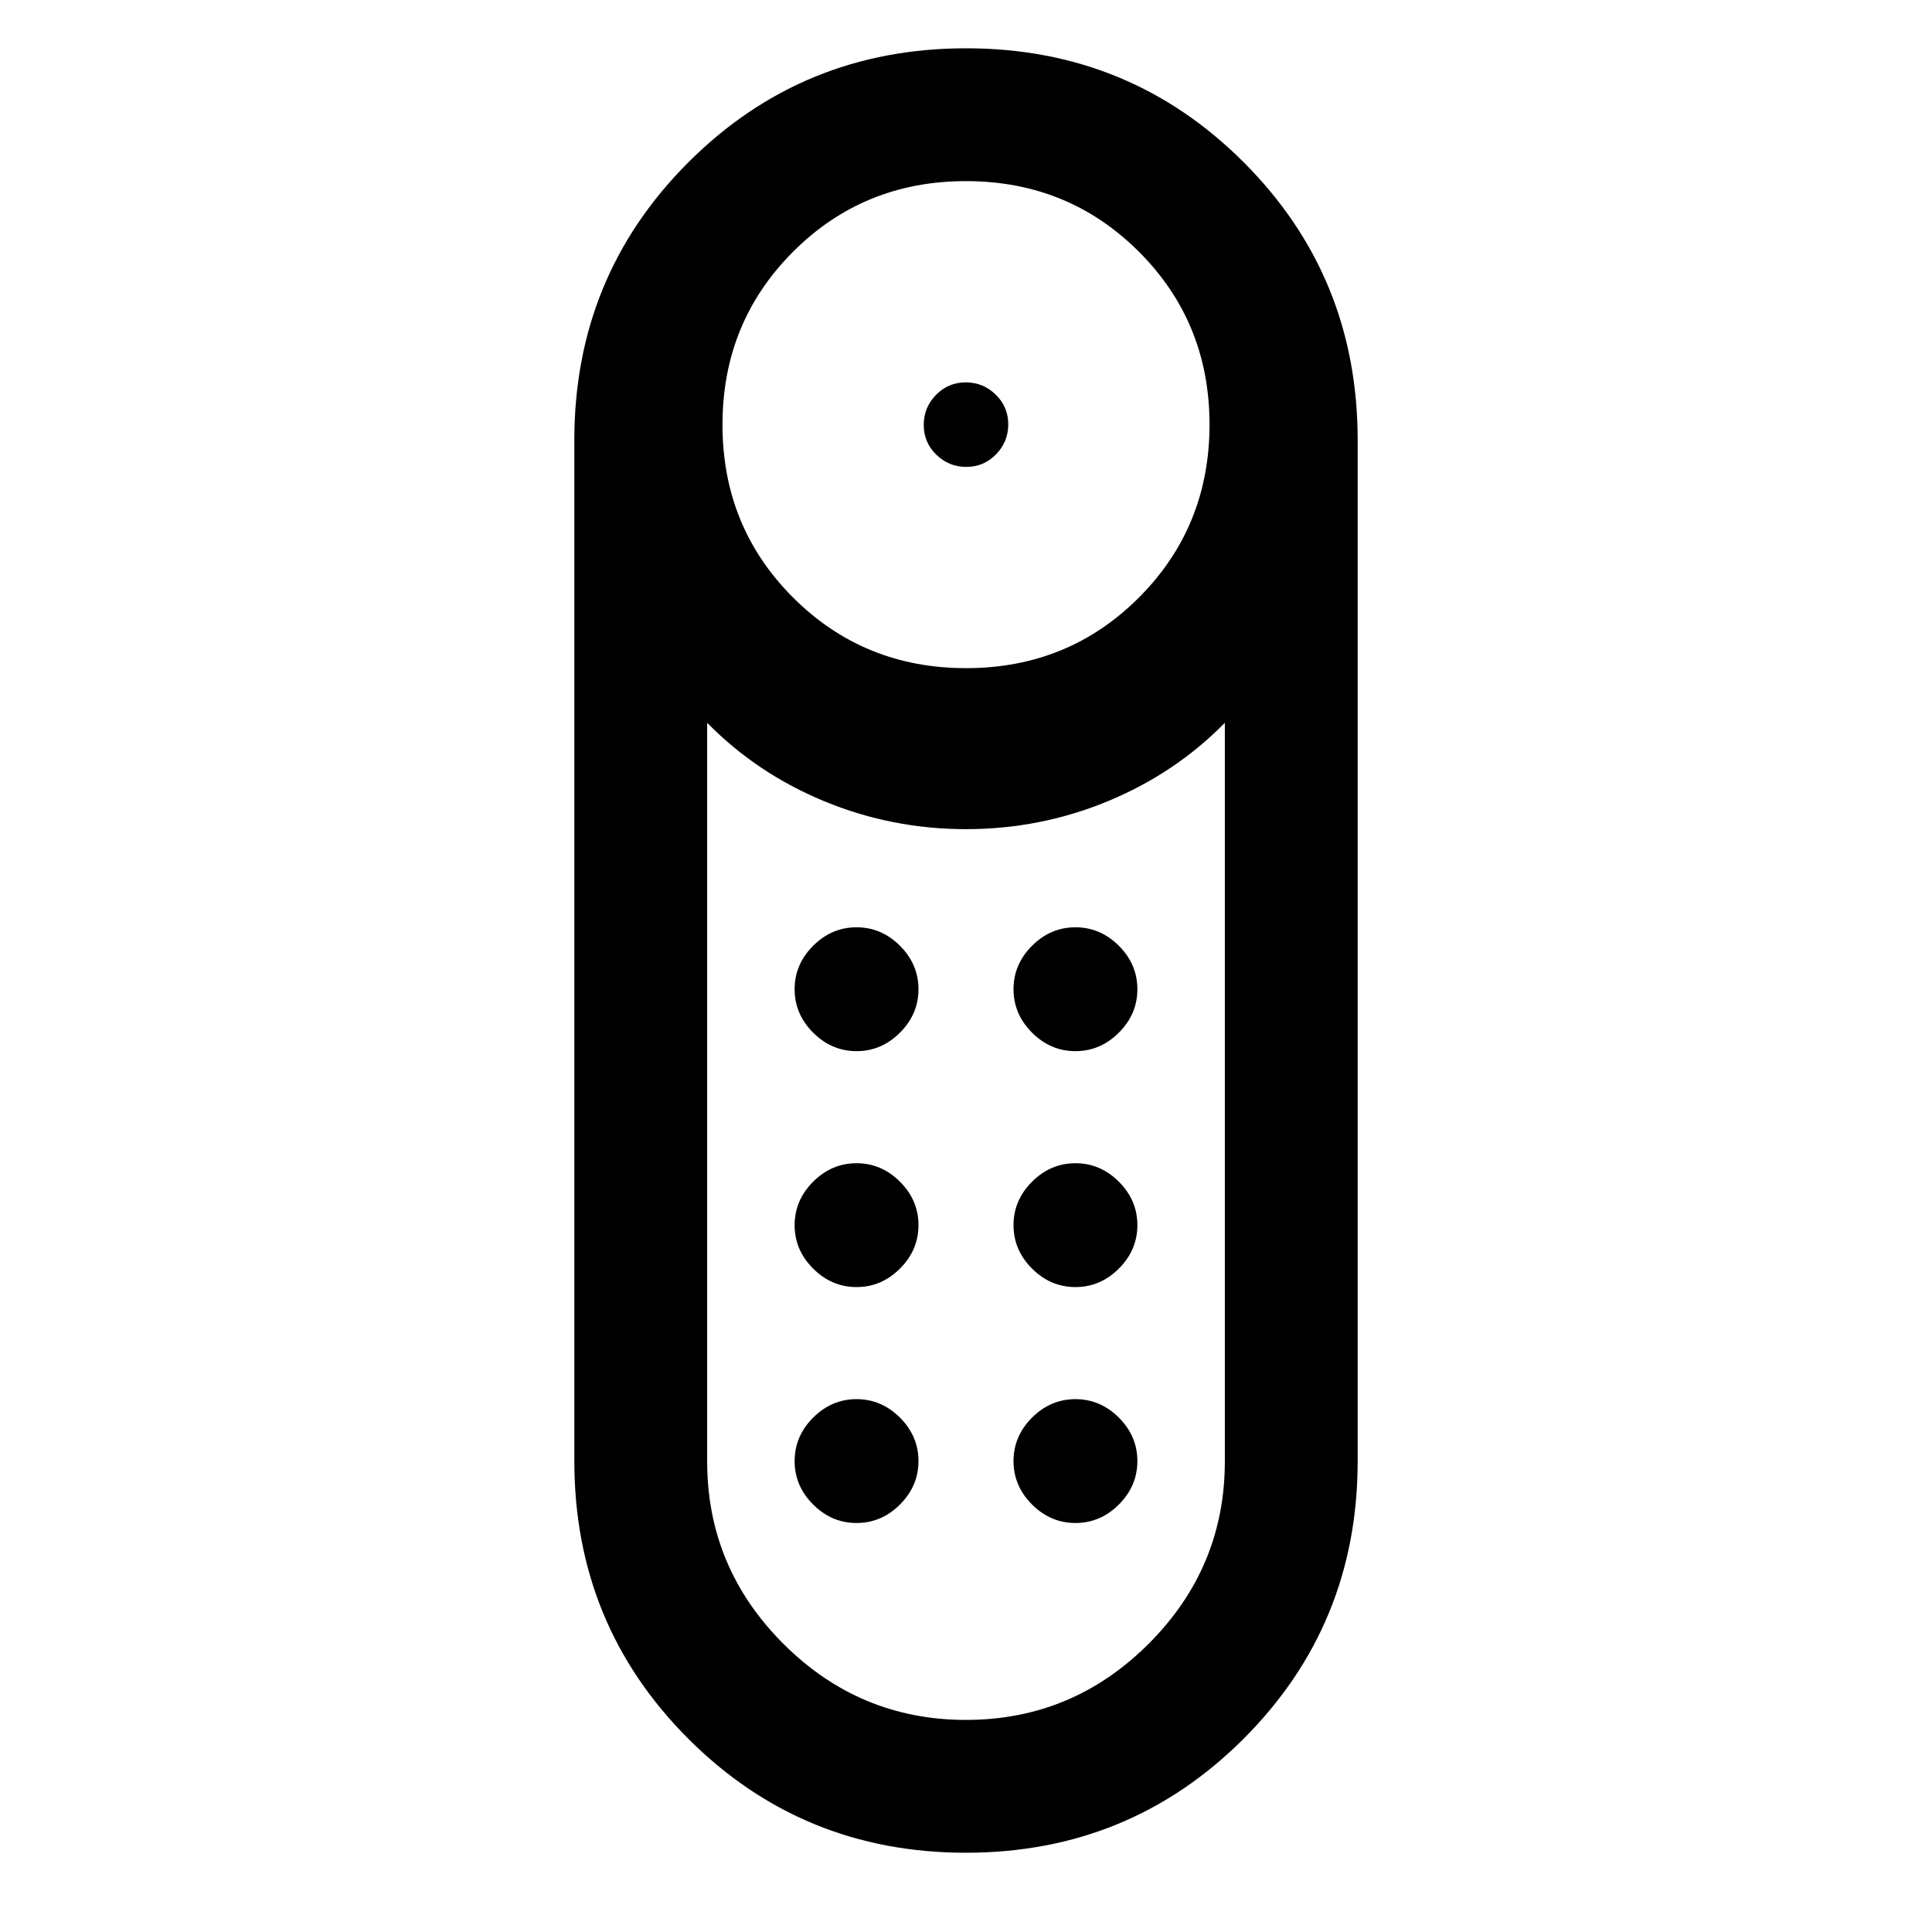 <svg xmlns="http://www.w3.org/2000/svg" height="24" viewBox="0 -960 960 960" width="24"><path d="M480.149-728q-8.688 0-14.918-6.081-6.231-6.082-6.231-14.77 0-8.688 6.081-14.918 6.082-6.231 14.77-6.231 8.688 0 14.918 6.081 6.231 6.082 6.231 14.77 0 8.687-6.081 14.918-6.082 6.231-14.77 6.231Zm-.198 688.616q-81.336 0-137.951-56.65-56.616-56.65-56.616-137.966v-507.385q0-81.315 56.665-137.965 56.664-56.65 138-56.65T618-879.35q56.616 56.65 56.616 137.965V-234q0 81.316-56.665 137.966-56.664 56.65-138 56.65ZM480.043-628q50.838 0 85.898-35.103Q601-698.205 601-749.043q0-50.839-35.103-85.898Q530.795-870 479.957-870q-50.839 0-85.898 35.103Q359-799.795 359-748.957t35.103 85.898Q429.205-628 480.043-628ZM480-105.385q52.923 0 90.769-37.846 37.846-37.846 37.846-90.608v-367.007q-24.692 25.154-58.23 39Q516.846-548 480-548q-36.846 0-70.385-13.846-33.538-13.846-58.23-39v367.007q0 52.762 37.846 90.608 37.846 37.846 90.769 37.846Zm-54.385-215.076q12.385 0 21.577-9.193 9.193-9.192 9.193-21.577 0-12.384-9.193-21.577Q438-382 425.615-382q-12.384 0-21.577 9.192-9.192 9.193-9.192 21.577 0 12.385 9.192 21.577 9.193 9.193 21.577 9.193Zm0-117.231q12.385 0 21.577-9.193 9.193-9.192 9.193-21.577 0-12.384-9.193-21.577-9.192-9.192-21.577-9.192-12.384 0-21.577 9.192-9.192 9.193-9.192 21.577 0 12.385 9.192 21.577 9.193 9.193 21.577 9.193Zm108.77 0q12.384 0 21.577-9.193 9.192-9.192 9.192-21.577 0-12.384-9.192-21.577-9.193-9.192-21.577-9.192-12.385 0-21.577 9.192-9.193 9.193-9.193 21.577 0 12.385 9.193 21.577 9.192 9.193 21.577 9.193Zm0 117.231q12.384 0 21.577-9.193 9.192-9.192 9.192-21.577 0-12.384-9.192-21.577Q546.769-382 534.385-382q-12.385 0-21.577 9.192-9.193 9.193-9.193 21.577 0 12.385 9.193 21.577 9.192 9.193 21.577 9.193Zm-108.77 117.23q12.385 0 21.577-9.192 9.193-9.192 9.193-21.577 0-12.385-9.193-21.577-9.192-9.192-21.577-9.192-12.384 0-21.577 9.192-9.192 9.192-9.192 21.577 0 12.385 9.192 21.577 9.193 9.192 21.577 9.192Zm108.77 0q12.384 0 21.577-9.192 9.192-9.192 9.192-21.577 0-12.385-9.192-21.577-9.193-9.192-21.577-9.192-12.385 0-21.577 9.192-9.193 9.192-9.193 21.577 0 12.385 9.193 21.577 9.192 9.192 21.577 9.192ZM480-548Z"/></svg>